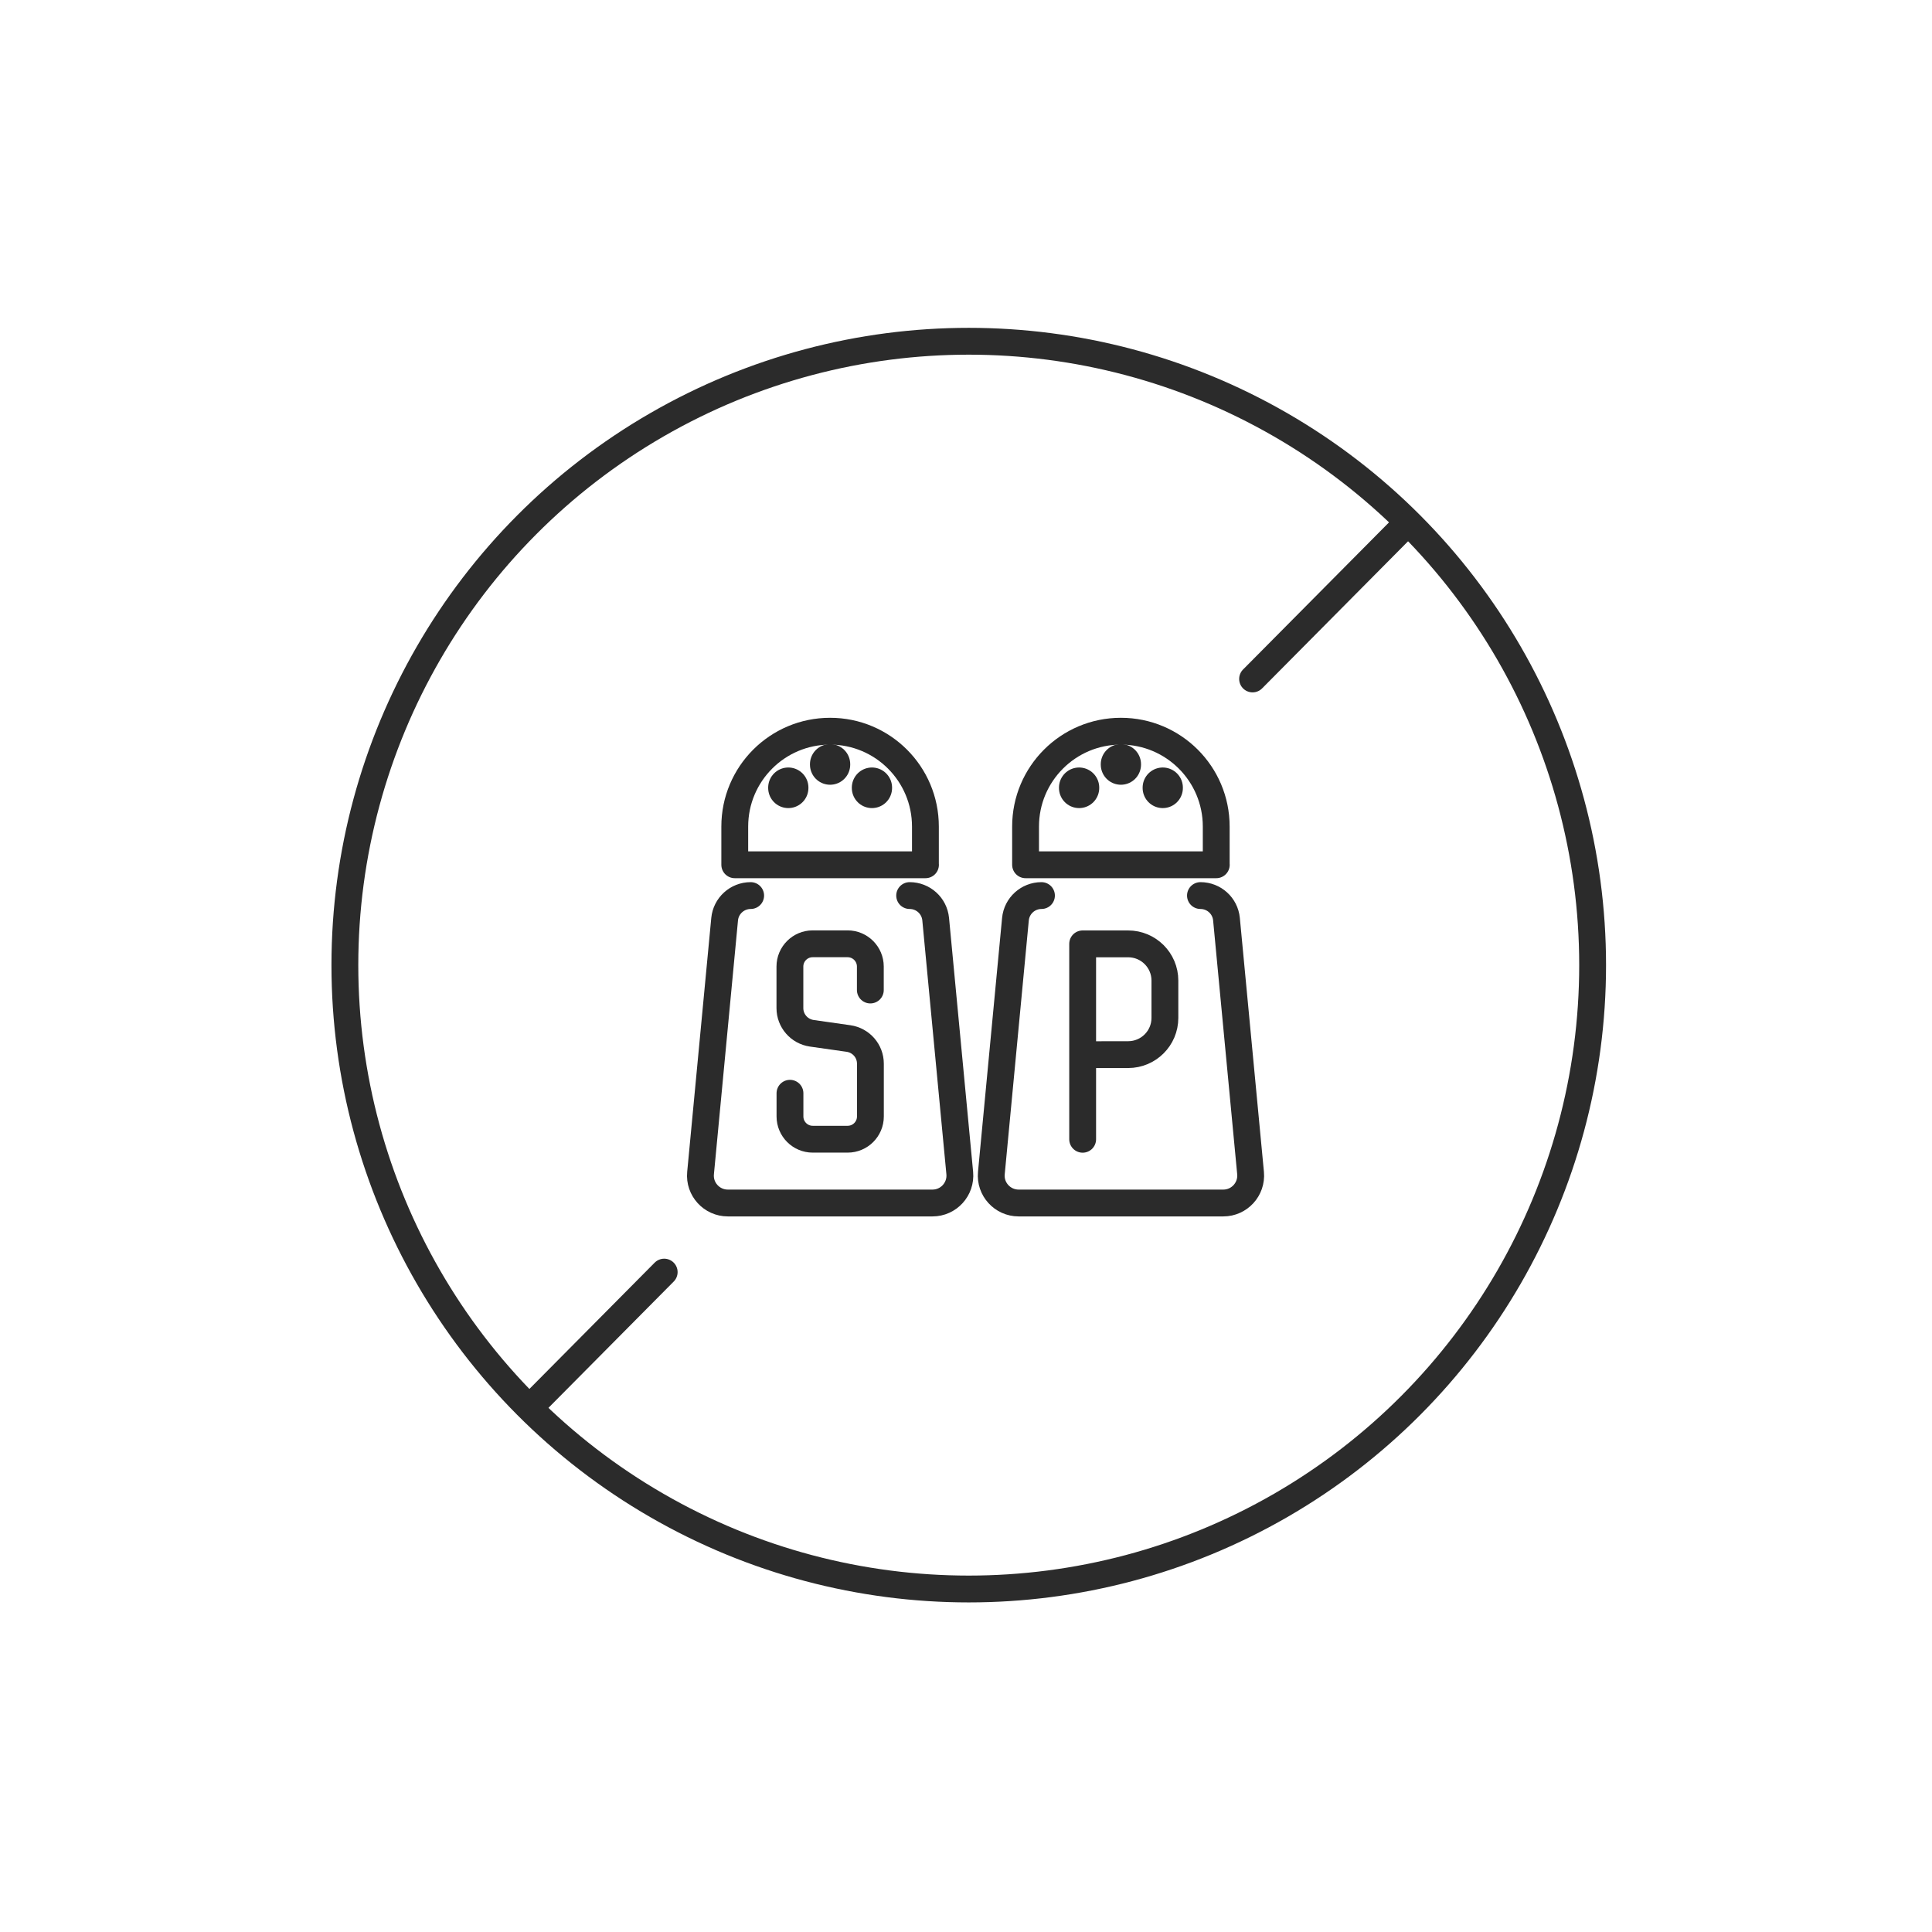 <?xml version="1.0" encoding="utf-8"?>
<!-- Generator: Adobe Illustrator 26.5.0, SVG Export Plug-In . SVG Version: 6.00 Build 0)  -->
<svg version="1.1" id="레이어_1" xmlns="http://www.w3.org/2000/svg" xmlns:xlink="http://www.w3.org/1999/xlink" x="0px"
	 y="0px" viewBox="0 0 288 288" style="enable-background:new 0 0 288 288;" xml:space="preserve">
<style type="text/css">
	.st0{fill:none;stroke:#2B2B2B;stroke-width:4;stroke-linecap:round;stroke-linejoin:round;stroke-miterlimit:10;}
	.st1{fill:none;stroke:#2B2B2B;stroke-width:6;stroke-linecap:round;stroke-linejoin:round;stroke-miterlimit:10;}
</style>
<g>
	<g>
		<circle class="st0" cx="144.41" cy="143.87" r="93"/>
		<line class="st0" x1="99.01" y1="189.63" x2="79.62" y2="209.18"/>
		<line class="st0" x1="209.19" y1="78.56" x2="186.72" y2="101.21"/>
	</g>
	<g>
		<g>
			<path class="st0" d="M129.74,147.58v-3.5c0-1.87-1.52-3.39-3.39-3.39h-5.21c-1.87,0-3.39,1.52-3.39,3.39v6.2
				c0,1.88,1.39,3.48,3.26,3.75l5.48,0.78c1.87,0.27,3.26,1.86,3.26,3.75v7.87c0,1.87-1.52,3.39-3.39,3.39h-5.21
				c-1.87,0-3.39-1.52-3.39-3.39v-3.46"/>
			<path class="st0" d="M111.9,133.5c-2.01,0-3.69,1.53-3.88,3.52l-3.59,37.85c-0.23,2.39,1.66,4.46,4.07,4.46h30.5
				c2.41,0,4.29-2.07,4.07-4.46l-3.59-37.85c-0.19-2-1.87-3.52-3.88-3.52"/>
			<g>
				<path class="st0" d="M137.96,128.91h-28.43v-5.7c0-7.85,6.36-14.21,14.21-14.21h0c7.85,0,14.21,6.36,14.21,14.21V128.91z"/>
				<line class="st1" x1="123.74" y1="113.98" x2="123.74" y2="113.92"/>
				<line class="st1" x1="117.51" y1="117.46" x2="117.51" y2="117.41"/>
				<line class="st1" x1="129.98" y1="117.46" x2="129.98" y2="117.41"/>
			</g>
		</g>
		<g>
			<path class="st0" d="M155.25,133.5c-2.01,0-3.69,1.53-3.88,3.52l-3.59,37.85c-0.23,2.39,1.66,4.46,4.07,4.46h30.5
				c2.41,0,4.29-2.07,4.07-4.46l-3.59-37.85c-0.19-2-1.87-3.52-3.88-3.52"/>
			<g>
				<path class="st0" d="M181.31,128.91h-28.43v-5.7c0-7.85,6.36-14.21,14.21-14.21h0c7.85,0,14.21,6.36,14.21,14.21V128.91z"/>
				<line class="st1" x1="167.09" y1="113.98" x2="167.09" y2="113.92"/>
				<line class="st1" x1="160.86" y1="117.46" x2="160.86" y2="117.41"/>
				<line class="st1" x1="173.33" y1="117.46" x2="173.33" y2="117.41"/>
			</g>
			<path class="st0" d="M161.39,169.83V140.7h6.78c3.03,0,5.48,2.45,5.48,5.47v5.57c0,3.02-2.45,5.47-5.48,5.47l-6.78,0.01"/>
		</g>
	</g>
</g>
</svg>

